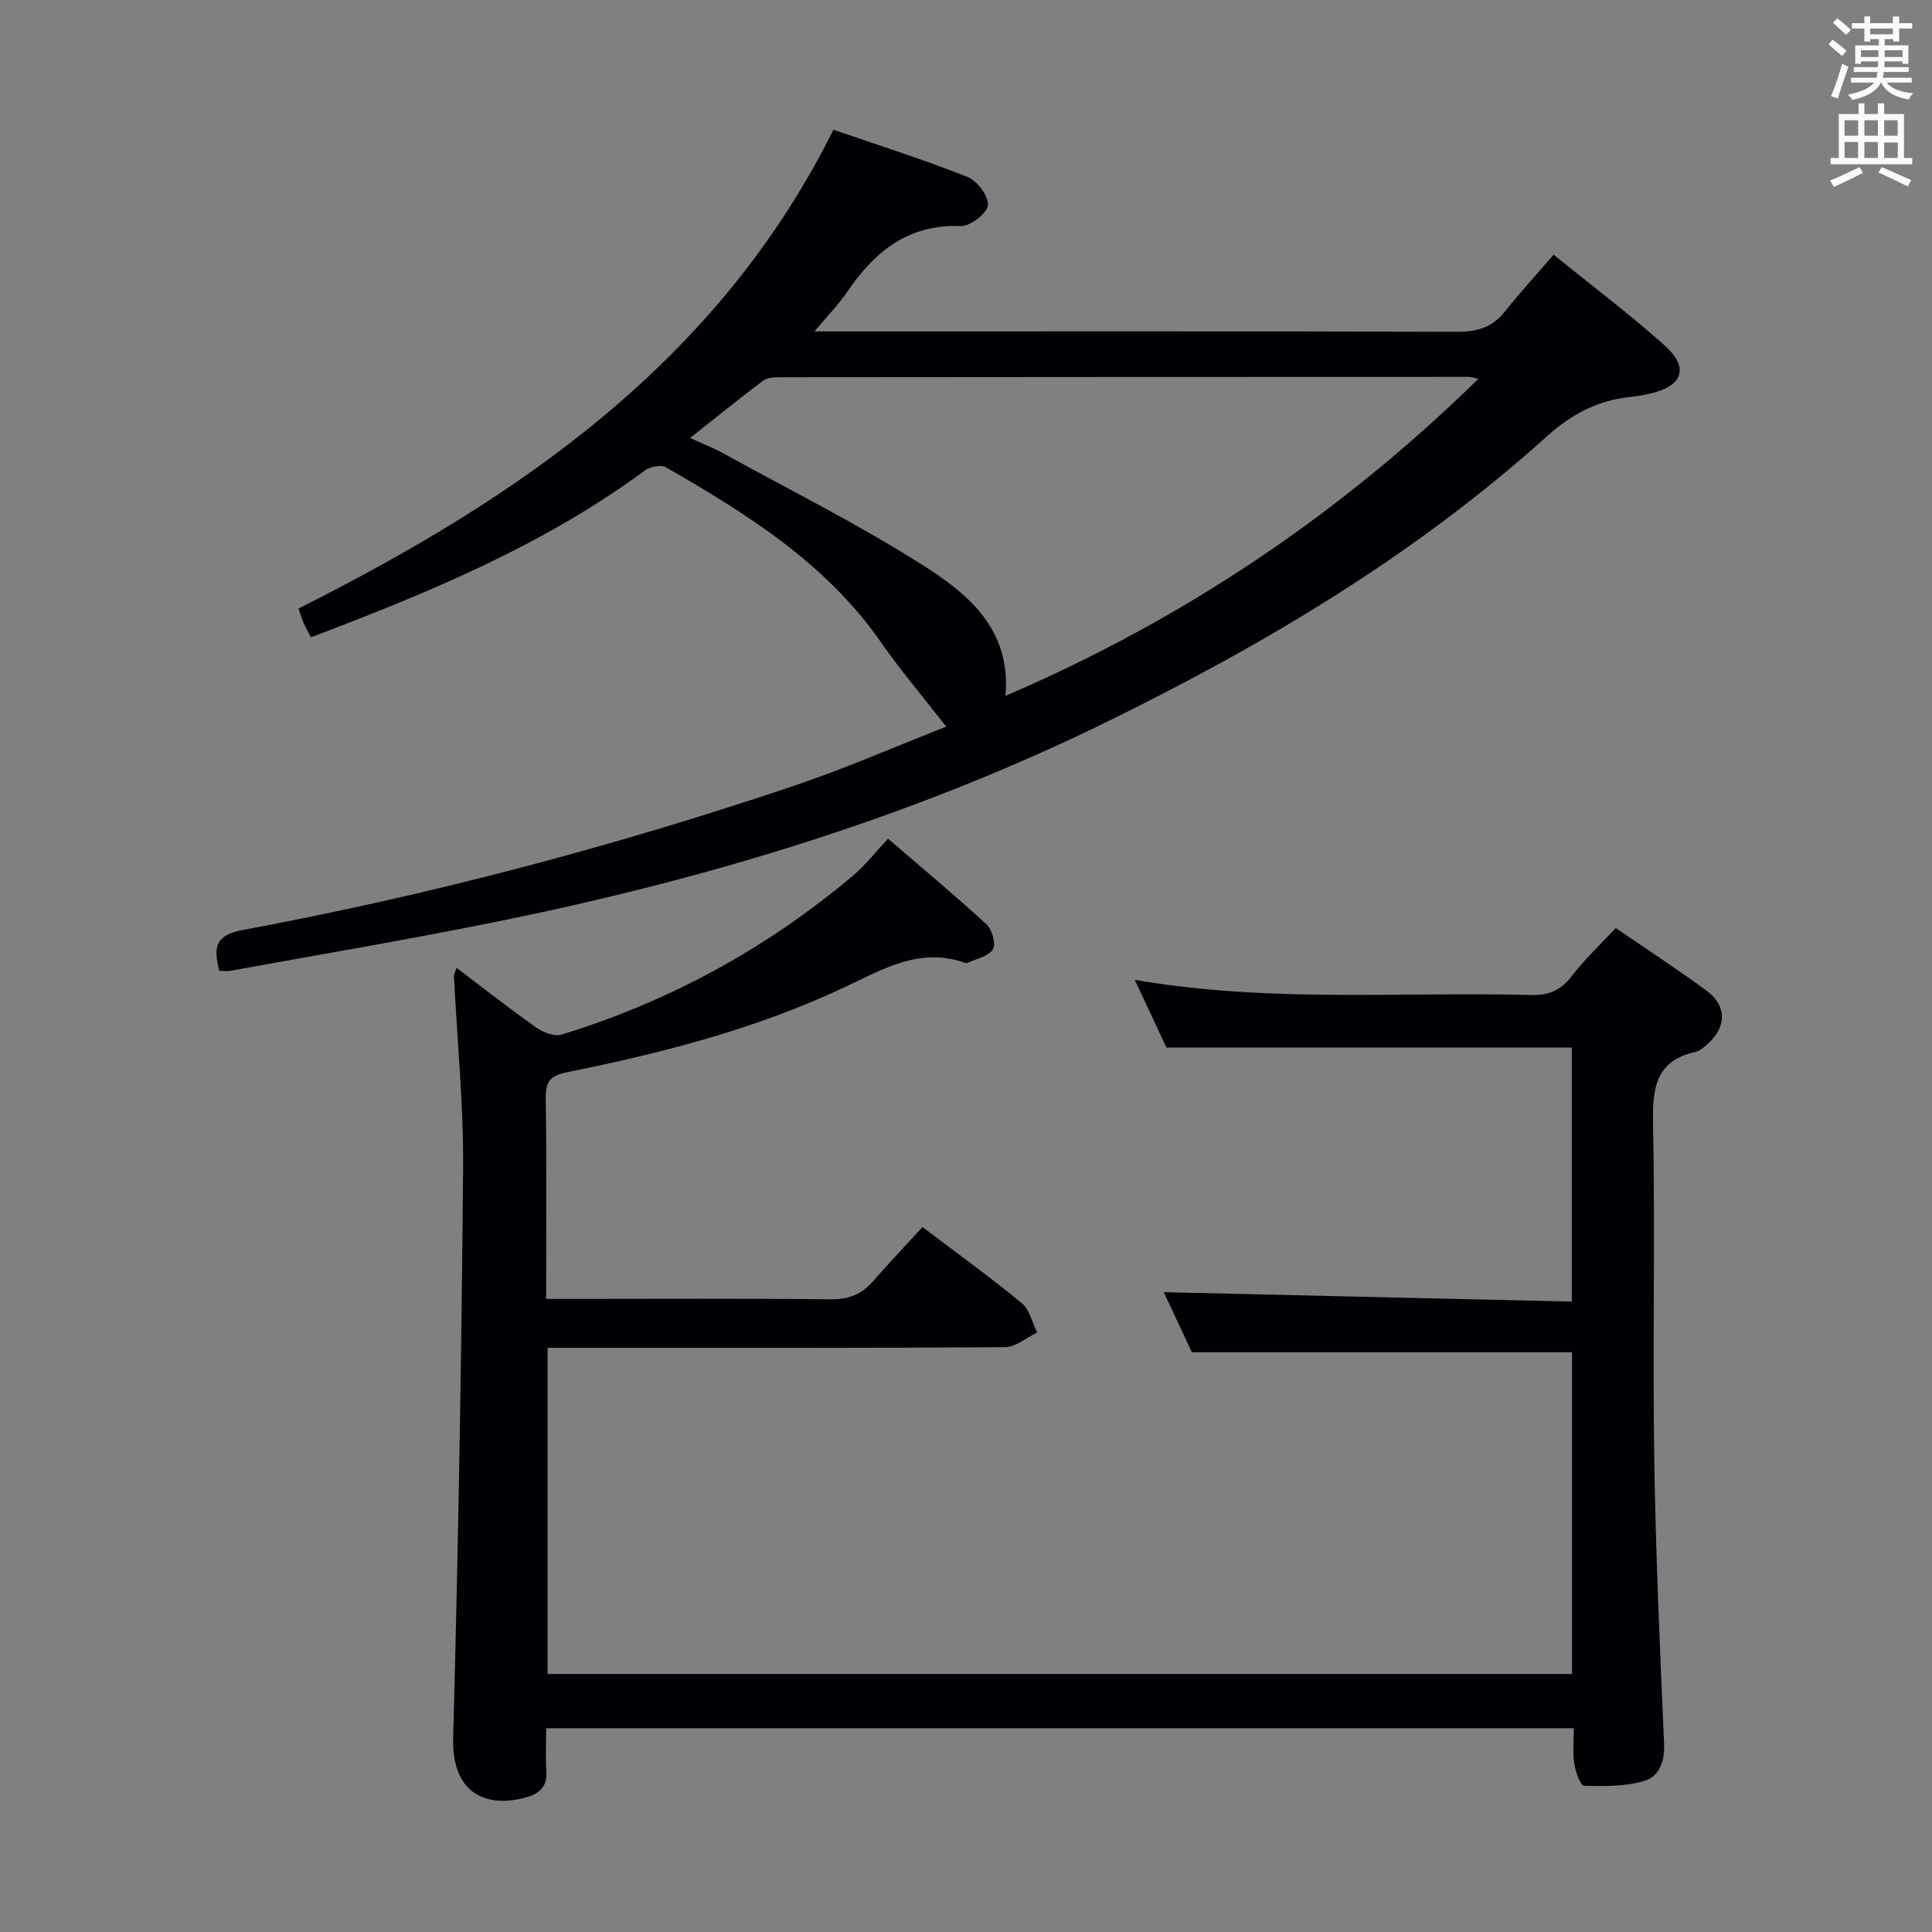 <svg enable-background="new 0 0 400 400" viewBox="0 0 400 400" xmlns="http://www.w3.org/2000/svg"><rect x="0" y="0" width="400" height="400" fill="#808080" stroke="none"/><path d="m94.52 200.37c5.64 4.27 10.96 8.46 16.48 12.36 1.43 1.01 3.76 1.93 5.24 1.48 22.38-6.87 42.55-17.88 60.45-32.99 2.39-2.02 4.35-4.56 7.17-7.57 6.8 5.85 13.75 11.63 20.4 17.74 1.16 1.07 1.99 4.1 1.31 5.17-.93 1.47-3.45 1.93-5.29 2.81-.13.06-.34.04-.49-.02-9.34-3.34-17.01 1.32-24.94 5.05-18.32 8.63-37.77 13.63-57.51 17.61-3.14.63-4.4 1.73-4.35 5.14.2 13.65.08 27.31.08 41.77h5.5c17.83 0 35.66-.11 53.49.09 3.7.04 6.35-1.06 8.7-3.75 3.28-3.76 6.71-7.37 10.23-11.21 7.41 5.61 14.16 10.48 20.56 15.76 1.62 1.34 2.15 4.02 3.18 6.08-2.23 1.06-4.44 3.02-6.68 3.03-29.66.2-59.33.14-88.99.14-1.8 0-3.59 0-5.69 0v67.52h212.1c0-22.3 0-44.54 0-66.61-25.92 0-51.79 0-78.71 0-1.73-3.69-4-8.55-5.81-12.44 27.96.64 56 1.29 84.47 1.95 0-18.21 0-35.58 0-52.59-27.69 0-55.26 0-83.92 0-1.73-3.69-3.98-8.51-6.56-14.03 27.83 4.8 54.99 2.45 82.06 3.14 3.72.1 6.18-.99 8.43-3.93 2.62-3.41 5.8-6.39 9.09-9.93 6.4 4.39 12.79 8.53 18.91 13.05 4.14 3.06 4.01 7.56.09 10.97-.75.65-1.57 1.43-2.48 1.63-8.35 1.85-8.93 7.58-8.79 14.92.44 22.99-.1 46 .24 68.99.29 19.79 1.18 39.57 2.04 59.35.16 3.71-1.04 6.77-4.12 7.68-3.93 1.15-8.28 1.12-12.43.99-.76-.02-1.79-2.9-2.05-4.56-.35-2.26-.09-4.63-.09-7.35-70.89 0-141.45 0-212.76 0 0 2.92-.16 5.85.04 8.75.24 3.3-1.32 4.77-4.33 5.6-7.9 2.18-15.29-.64-14.97-12.34 1.06-39.27 1.73-78.56 2.06-117.84.11-13.27-1.23-26.55-1.89-39.82-.02-.41.24-.84.53-1.79z" fill="#010105"/><path d="m45.41 201.01c-1.31-5.03-.8-7.42 4.97-8.49 38.55-7.17 76.41-17.19 113.57-29.68 11.12-3.73 21.89-8.47 31.96-12.4-4.66-5.99-9.37-11.52-13.5-17.45-11.39-16.38-27.74-26.59-44.54-36.24-1.02-.58-3.27-.14-4.34.65-20.99 15.49-44.78 25.3-69.14 34.54-.53-1.01-1.1-1.99-1.55-3.01-.39-.88-.65-1.81-1.04-2.94 45.79-23.01 86.81-51.08 110.76-99.13 9.11 3.14 18.55 6.14 27.75 9.77 2 .79 4.4 3.99 4.22 5.86-.16 1.67-3.66 4.38-5.59 4.31-10.95-.42-17.9 5.31-23.58 13.69-1.73 2.55-3.94 4.79-6.73 8.12h6.93c41.99 0 83.98-.06 125.98.09 4.17.01 7.37-.85 10.01-4.17 3.11-3.92 6.5-7.61 10.11-11.8 8.51 6.9 16.08 12.58 23.08 18.88 5.04 4.54 3.63 8.35-3.07 9.87-1.29.29-2.59.55-3.9.68-6.83.65-12.3 3.49-17.54 8.21-27.17 24.48-58.22 42.96-90.97 59.03-40.58 19.9-83.33 32.76-127.43 41.63-18.03 3.63-36.18 6.69-54.28 9.99-.65.09-1.33-.01-2.14-.01zm162.76-56.94c36.84-15.81 69.22-37.55 97.92-65.64-1.06-.22-1.51-.4-1.96-.4-47.62.01-95.23.02-142.85.07-1.11 0-2.46.09-3.28.71-4.94 3.73-9.77 7.63-15.13 11.87 2.76 1.26 4.78 2.03 6.66 3.07 13.8 7.6 27.95 14.66 41.24 23.08 9.49 6 18.63 13.32 17.4 27.24z" fill="#010105"/><g fill="#fafbfa"><path d="m378.6 9.2.8-1c.9.7 1.9 1.4 2.9 2.3l-.9 1.1c-1.1-.9-2-1.7-2.8-2.4zm.5 10.7c.9-2.1 1.6-4.3 2.3-6.7.4.2.8.4 1.3.6-.7 2.1-1.5 4.3-2.2 6.6zm.4-15.2.9-.9c1 .8 2 1.6 2.8 2.4l-1 1c-1-.9-1.9-1.8-2.7-2.5zm12.5-1.3h1.2v1.4h2.7v1.1h-2.7v2.7h-1.2v-.5h-1.8v1.3h4.9v3.8h-1.2v-.5h-3.7c0 .4-.1.9-.1 1.2h5.1v1h-5.2c0 .5-.1.9-.2 1.2h6v1h-5.2c1.1 1.3 2.9 2 5.5 2.2-.4.4-.7.8-.9 1.3-2.9-.5-4.8-1.6-5.7-3.5h-.1c-.8 1.7-2.7 2.9-5.9 3.6-.2-.4-.6-.8-.9-1.1 2.8-.6 4.6-1.4 5.4-2.5h-4.8v-1h5.3c.1-.3.2-.7.2-1.2h-4.9v-1h5c0-.4 0-.8.1-1.2h-3.6v.5h-1.2v-3.8h4.9v-1.3h-1.8v.5h-1.2v-2.7h-2.6v-1.1h2.6v-1.4h1.2v1.4h4.7v-1.4zm-6.7 8.4h3.6c0-.4 0-.9 0-1.4h-3.6zm1.9-4.7h4.7v-1.2h-4.7zm6.7 3.3h-3.7v1.4h3.7z"/><path d="m384.7 21.4h1.3v2.2h2.8v-2.2h1.3v2.2h4.1v9.1h1.7v1.3h-16.9v-1.3h1.7v-9.1h4.1v-2.2zm.3 13.2.7 1.2c-1.8.9-3.8 1.9-6 2.9-.2-.4-.5-.8-.8-1.3 2.4-1 4.4-2 6.1-2.8zm-3.1-6.5h2.8v-3.2h-2.8zm0 4.6h2.8v-3.3h-2.8zm4.1-4.6h2.8v-3.2h-2.8zm0 4.6h2.8v-3.3h-2.8zm3.6 1.9c2.1.9 4.1 1.8 6.1 2.7l-.7 1.3c-2.2-1.1-4.2-2-6.1-2.9zm3.3-9.7h-2.8v3.2h2.8zm-2.8 7.8h2.8v-3.2h-2.8z"/></g></svg>